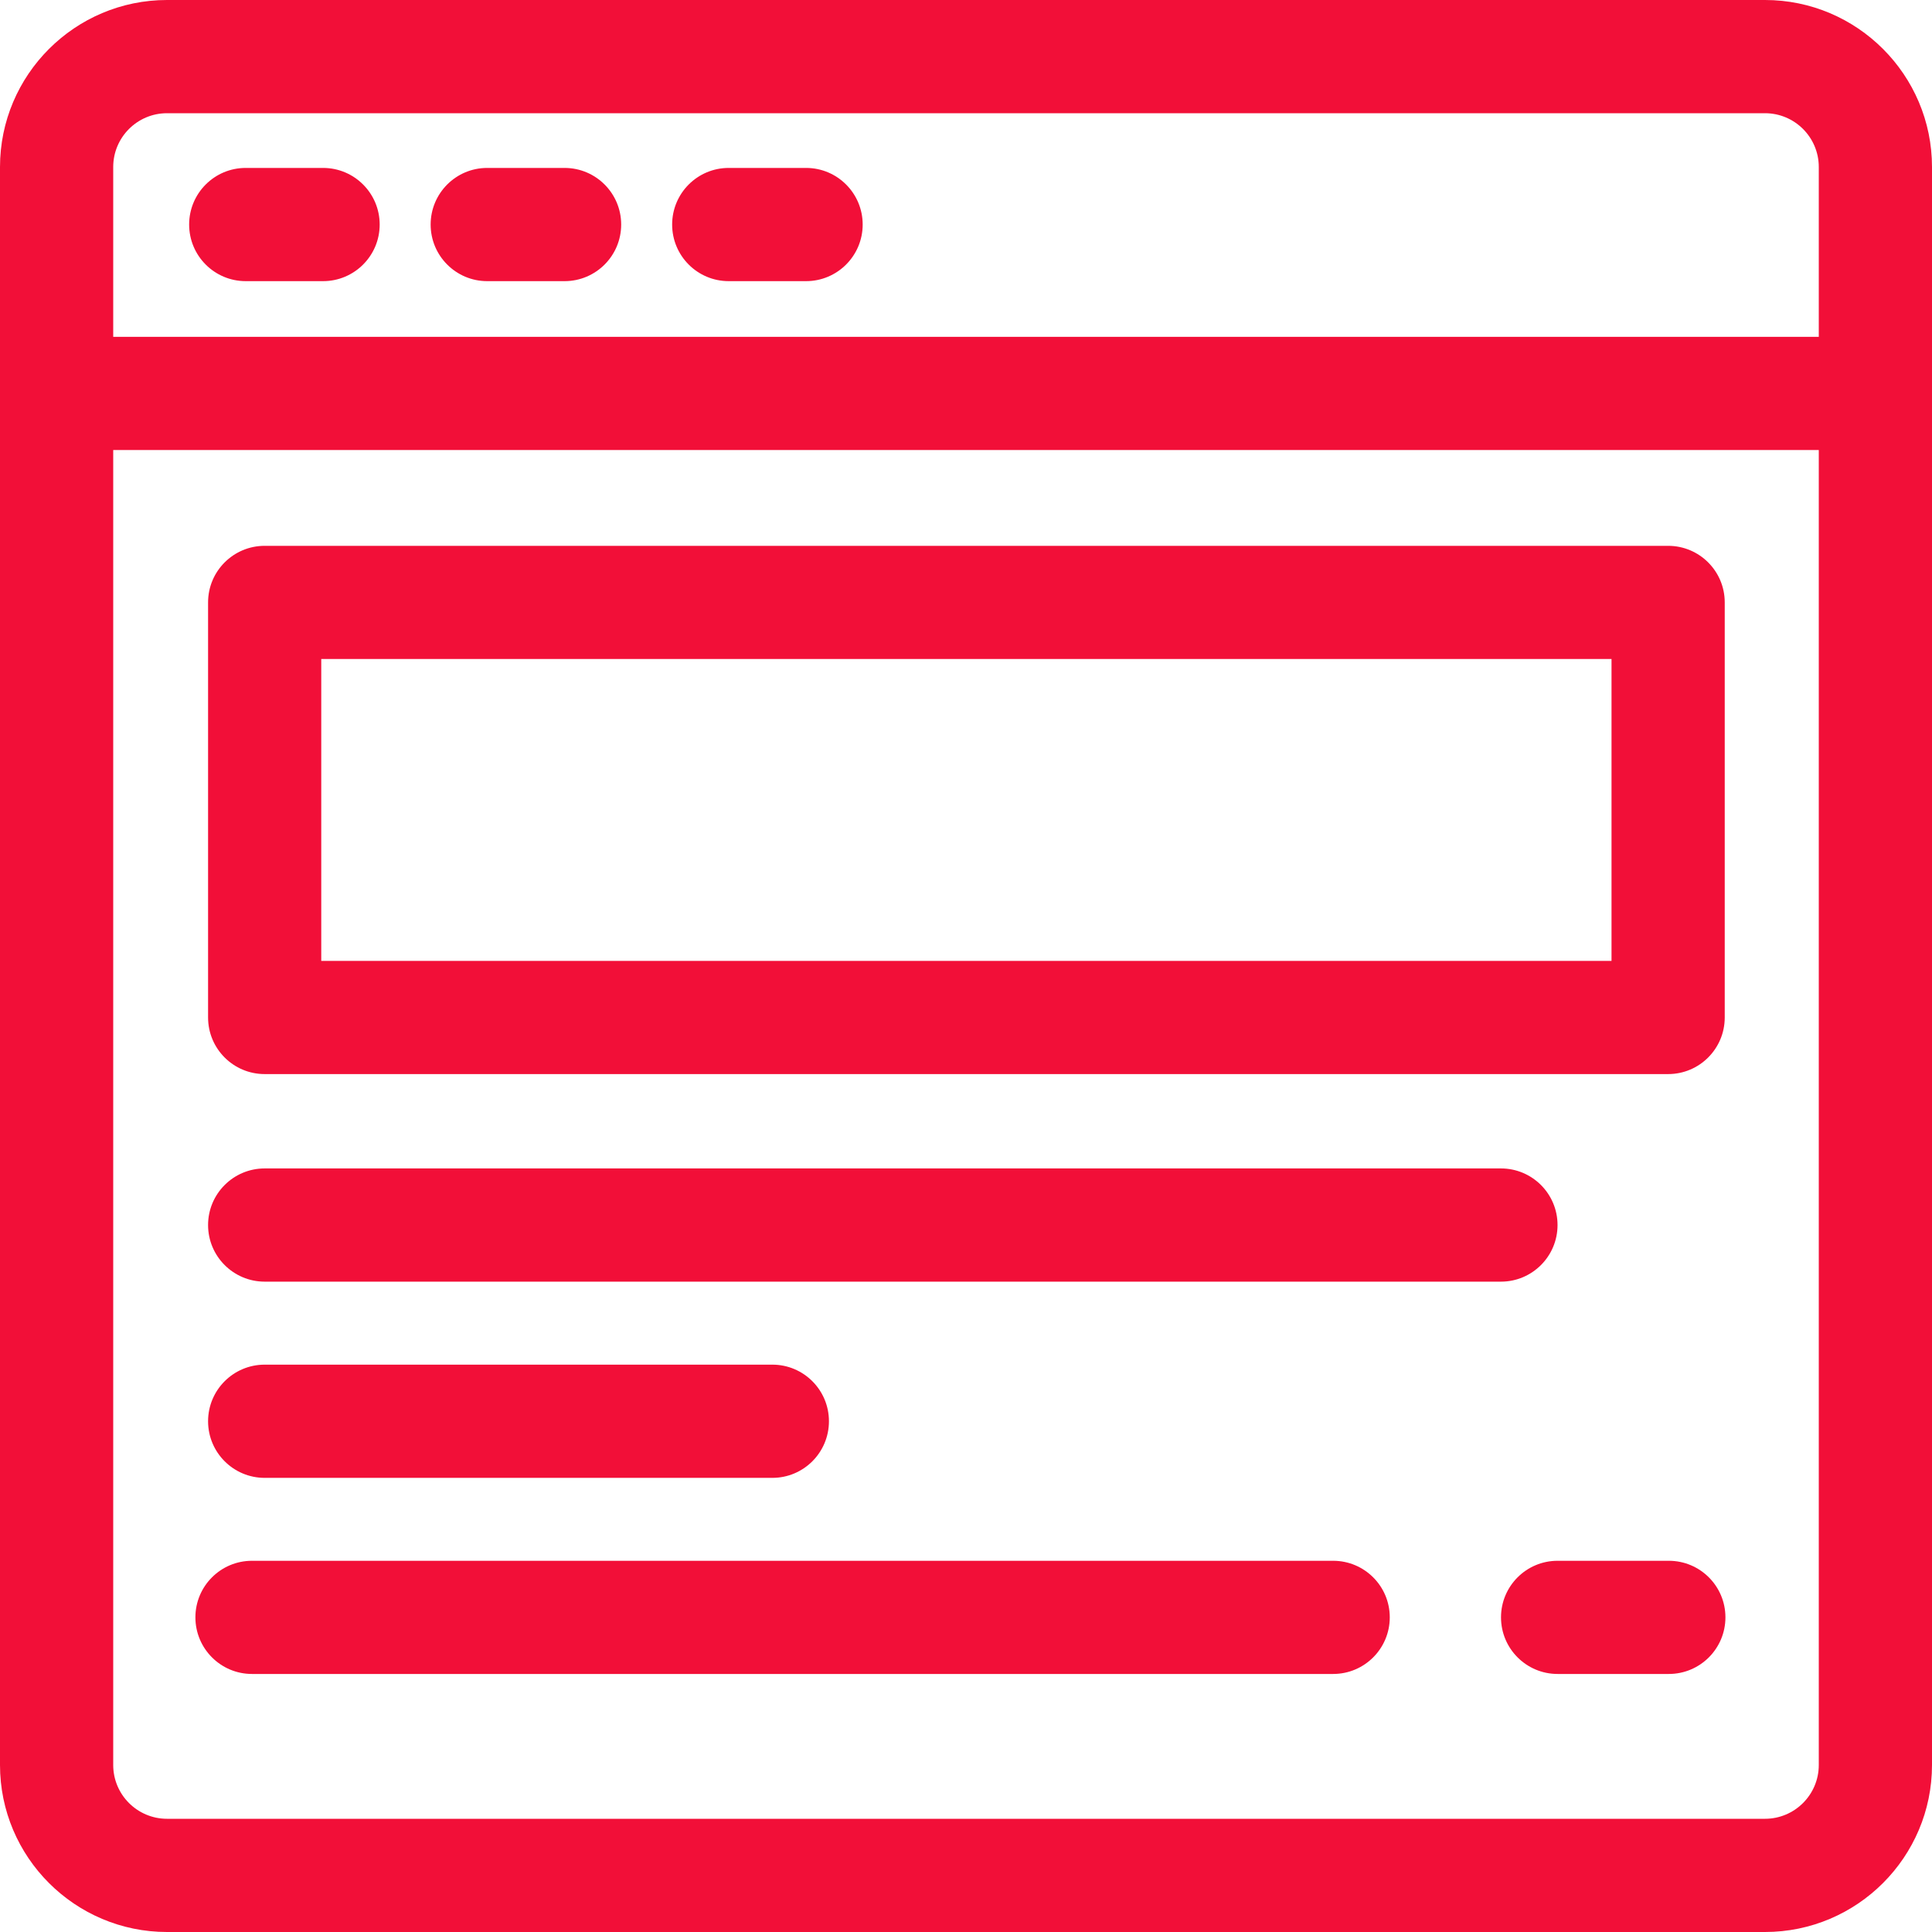 <svg width="50" height="50" viewBox="0 0 50 50" fill="none" xmlns="http://www.w3.org/2000/svg">
<g clip-path="url(#clip0)">
<path d="M45.678 0H4.322C1.939 0 0 1.939 0 4.322V45.678C0 48.061 1.939 50 4.322 50H45.678C48.061 50 50 48.061 50 45.678V4.322C50 1.939 48.061 0 45.678 0V0ZM4.322 2.93H45.678C46.446 2.93 47.07 3.554 47.07 4.322V8.717H2.93V4.322C2.93 3.554 3.554 2.93 4.322 2.93ZM45.678 47.07H4.322C3.554 47.07 2.93 46.446 2.93 45.678V11.647H47.07V45.678C47.07 46.446 46.446 47.07 45.678 47.07Z" fill="#F20F38"/>
<path d="M6.359 7.276H8.361C9.17 7.276 9.826 6.62 9.826 5.811C9.826 5.002 9.17 4.346 8.361 4.346H6.359C5.55 4.346 4.895 5.002 4.895 5.811C4.895 6.62 5.55 7.276 6.359 7.276Z" fill="#F20F38"/>
<path d="M12.609 7.276H14.611C15.42 7.276 16.076 6.62 16.076 5.811C16.076 5.002 15.42 4.346 14.611 4.346H12.609C11.8 4.346 11.145 5.002 11.145 5.811C11.145 6.62 11.8 7.276 12.609 7.276Z" fill="#F20F38"/>
<path d="M18.859 7.276H20.861C21.67 7.276 22.326 6.62 22.326 5.811C22.326 5.002 21.67 4.346 20.861 4.346H18.859C18.05 4.346 17.395 5.002 17.395 5.811C17.395 6.62 18.05 7.276 18.859 7.276Z" fill="#F20F38"/>
<path d="M6.85 27.797H43.171C43.98 27.797 44.636 27.142 44.636 26.332V15.59C44.636 14.781 43.98 14.126 43.171 14.126H6.85C6.041 14.126 5.385 14.781 5.385 15.59V26.332C5.385 27.142 6.041 27.797 6.85 27.797ZM8.314 17.055H41.706V24.868H8.314V17.055Z" fill="#F20F38"/>
<path d="M40.309 31.704C40.309 30.895 39.653 30.239 38.844 30.239H6.85C6.041 30.239 5.385 30.895 5.385 31.704C5.385 32.513 6.041 33.169 6.85 33.169H38.844C39.653 33.169 40.309 32.513 40.309 31.704Z" fill="#F20F38"/>
<path d="M6.85 38.247H19.988C20.797 38.247 21.453 37.591 21.453 36.782C21.453 35.973 20.797 35.317 19.988 35.317H6.85C6.041 35.317 5.385 35.973 5.385 36.782C5.385 37.591 6.041 38.247 6.85 38.247Z" fill="#F20F38"/>
<path d="M34.502 40.393H6.521C5.713 40.393 5.057 41.048 5.057 41.857C5.057 42.666 5.713 43.322 6.521 43.322H34.502C35.311 43.322 35.967 42.666 35.967 41.857C35.967 41.048 35.311 40.393 34.502 40.393Z" fill="#F20F38"/>
<path d="M43.189 40.393H40.31C39.502 40.393 38.846 41.048 38.846 41.857C38.846 42.666 39.502 43.322 40.31 43.322H43.189C43.998 43.322 44.654 42.666 44.654 41.857C44.654 41.048 43.998 40.393 43.189 40.393Z" fill="#F20F38"/>
</g>
<defs>
<clipPath id="clip0">
<rect width="50" height="50" fill="white"/>
</clipPath>
</defs>
</svg>
